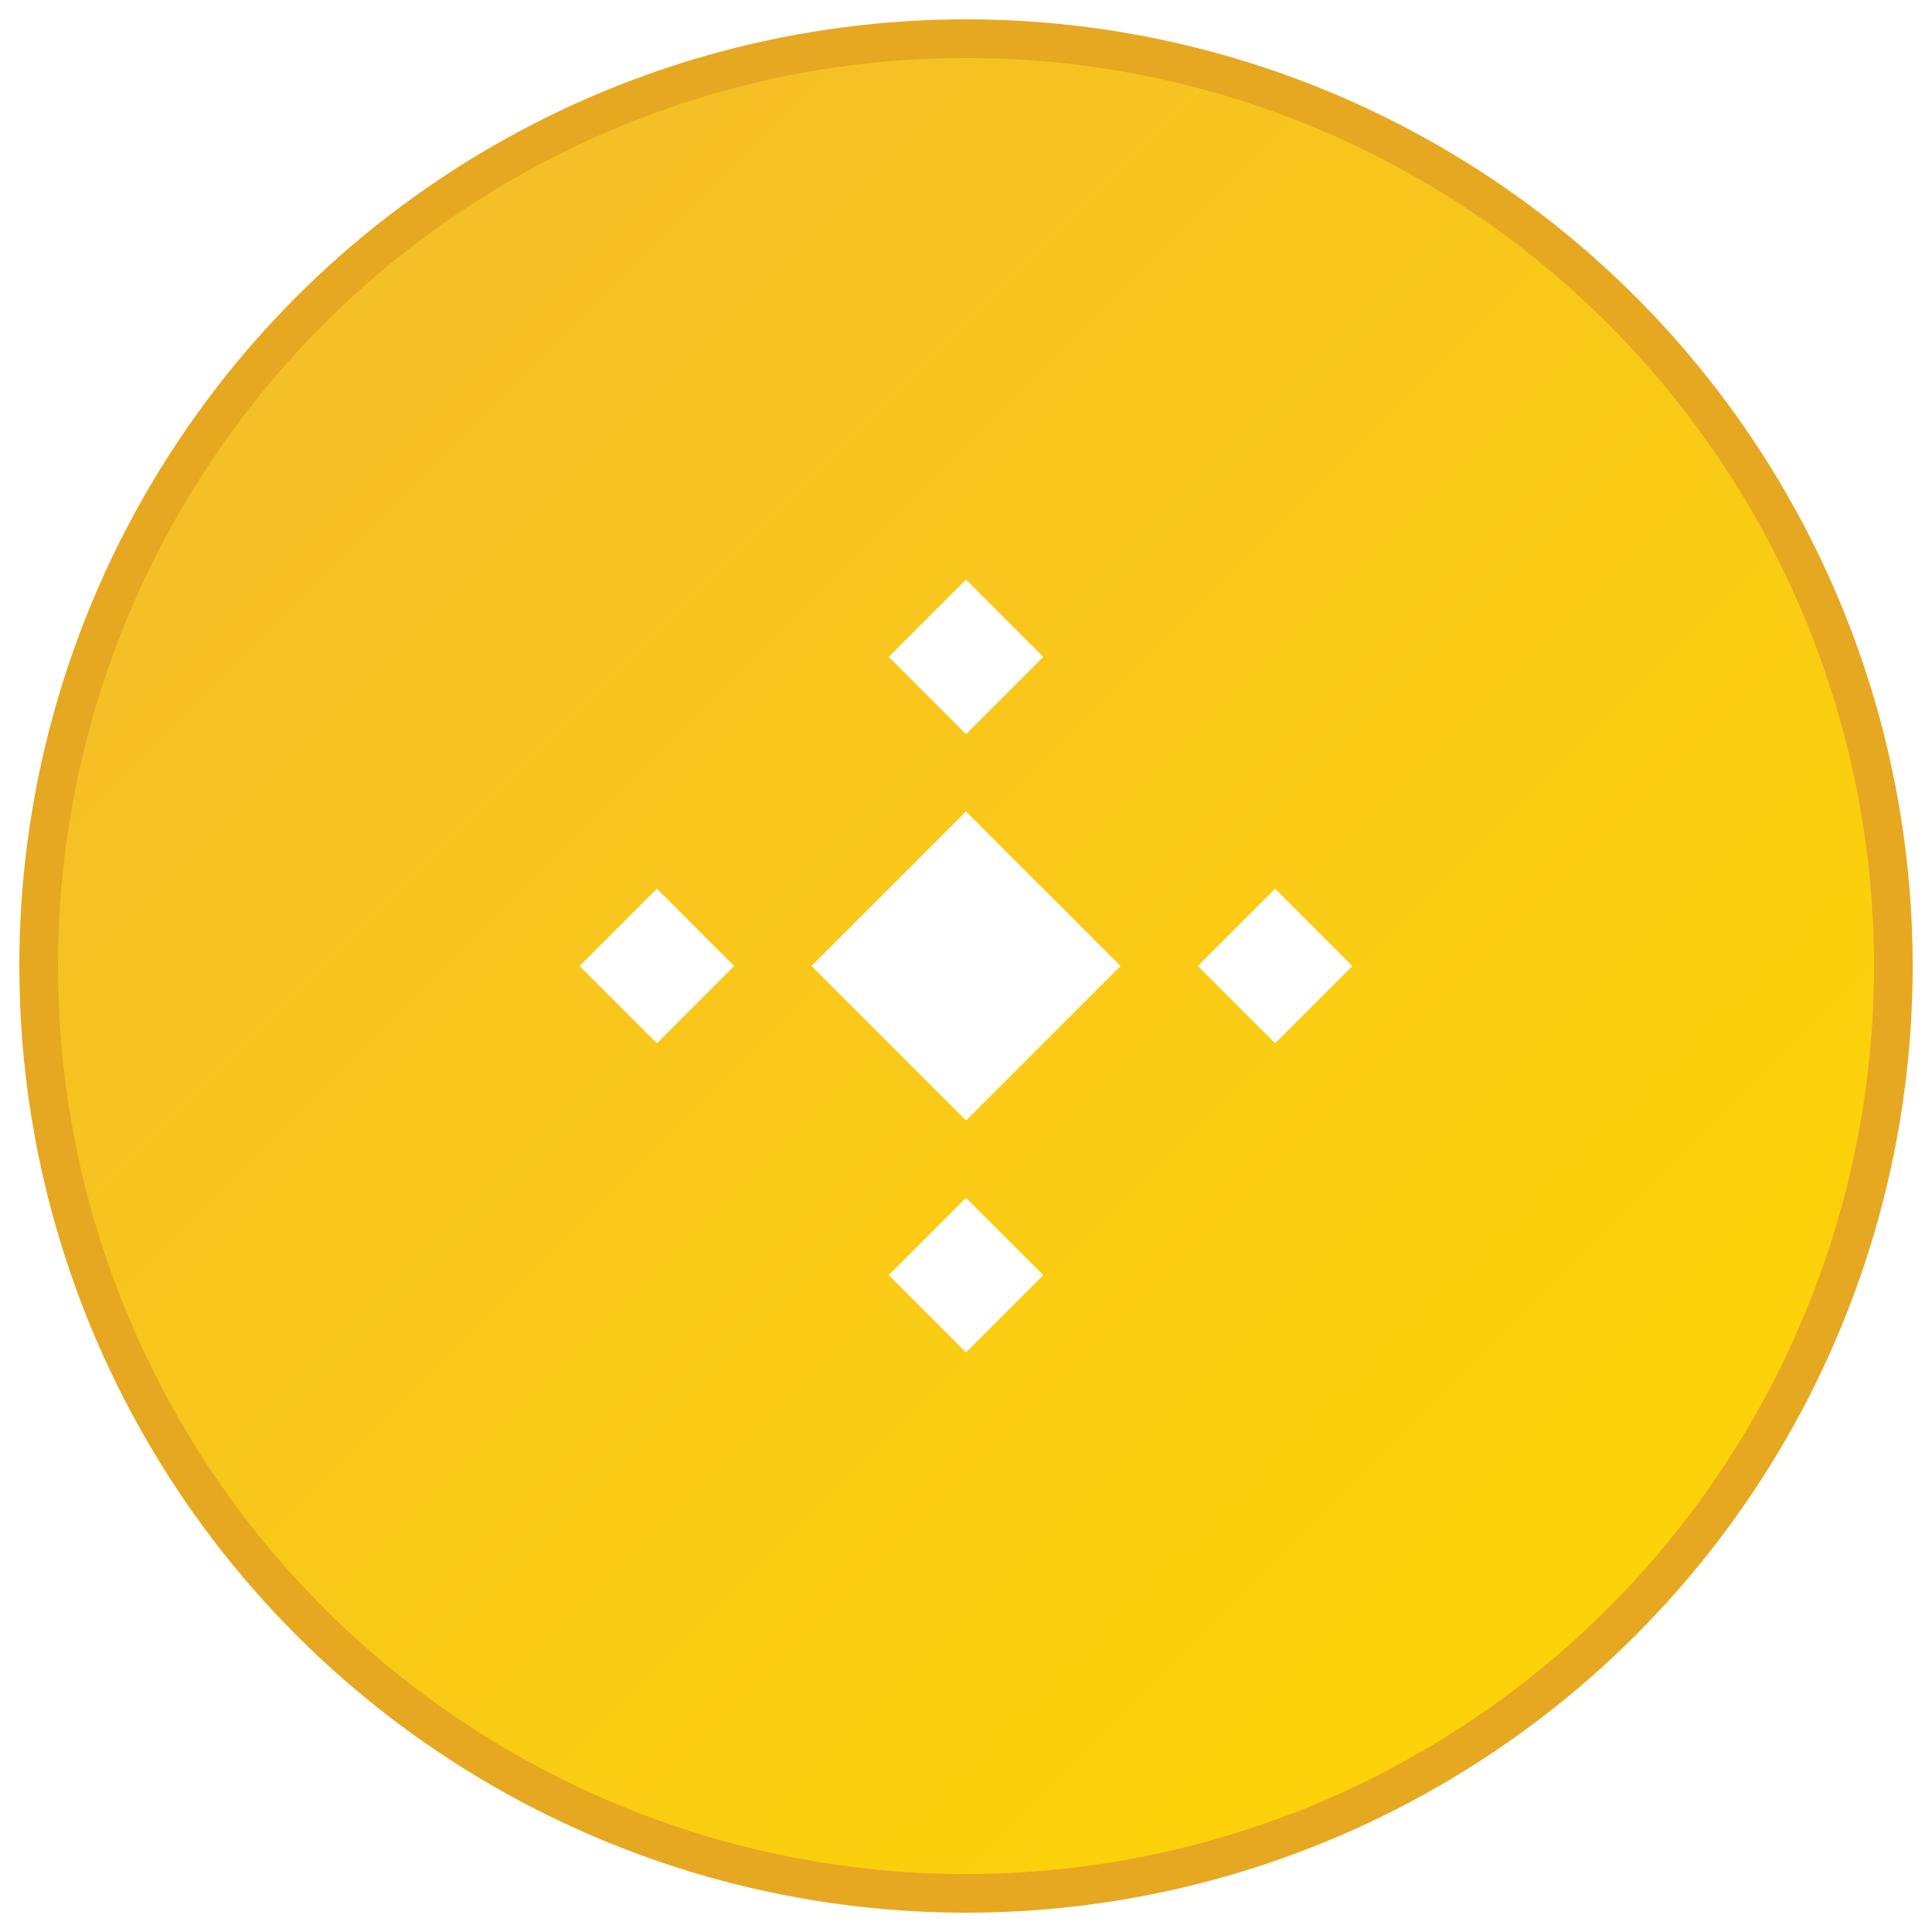 <svg xmlns="http://www.w3.org/2000/svg" viewBox="0 0 100 100">
  <defs>
    <linearGradient id="bnbGradient" x1="0%" y1="0%" x2="100%" y2="100%">
      <stop offset="0%" style="stop-color:#f3ba2f"/>
      <stop offset="100%" style="stop-color:#ffd700"/>
    </linearGradient>
    <filter id="shadow">
      <feDropShadow dx="2" dy="2" stdDeviation="2" flood-opacity="0.3"/>
    </filter>
  </defs>
  
  <!-- Outer circle -->
  <circle cx="50" cy="50" r="48" fill="url(#bnbGradient)" stroke="#e6a821" stroke-width="2" filter="url(#shadow)"/>
  
  <!-- BNB diamond pattern -->
  <g transform="translate(50,50)">
    <!-- Center diamond -->
    <polygon points="0,-8 8,0 0,8 -8,0" fill="white"/>
    
    <!-- Top diamond -->
    <polygon points="0,-20 4,-16 0,-12 -4,-16" fill="white"/>
    
    <!-- Bottom diamond -->
    <polygon points="0,20 4,16 0,12 -4,16" fill="white"/>
    
    <!-- Left diamond -->
    <polygon points="-20,0 -16,4 -12,0 -16,-4" fill="white"/>
    
    <!-- Right diamond -->
    <polygon points="20,0 16,4 12,0 16,-4" fill="white"/>
  </g>
</svg>